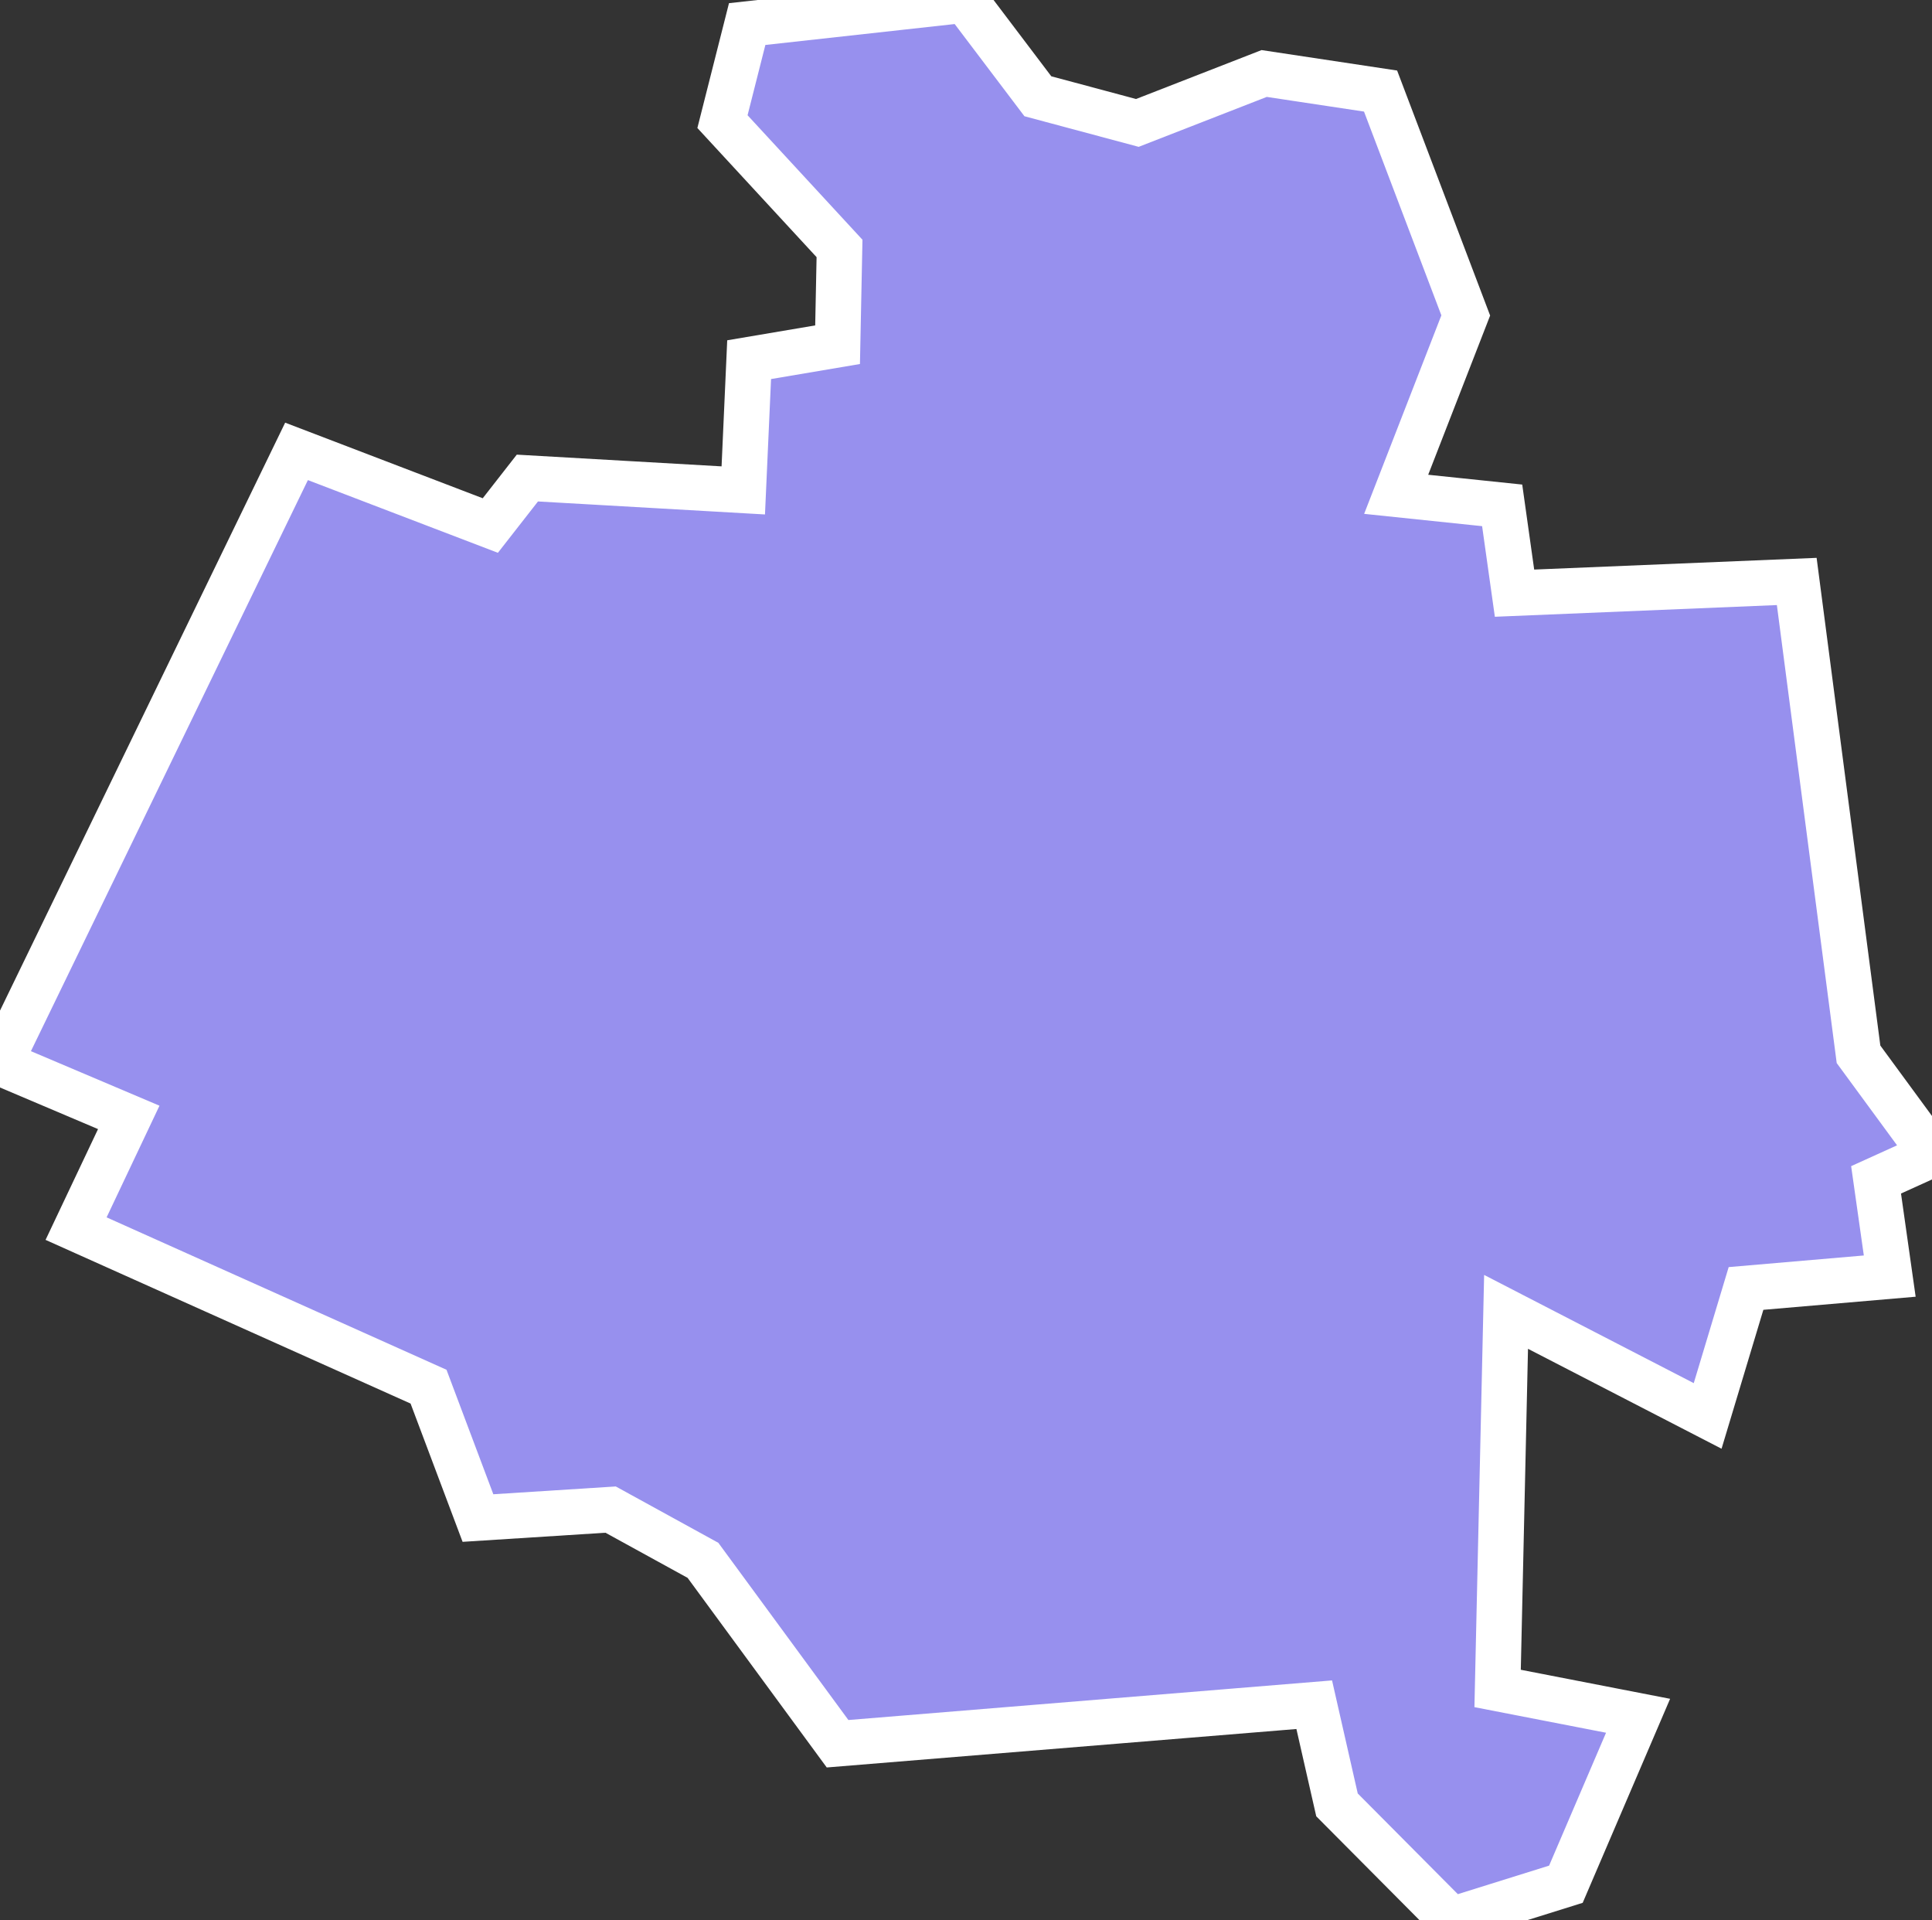 <svg xmlns="http://www.w3.org/2000/svg" viewBox="490.142 71.954 29.71 29.52" width="29.71" height="29.52">
            <rect x="490.142" y="71.954" width="29.71" height="29.52" fill="#333333" stroke="none"/>
            <path 
                d="m 490.142,88.294 4.56,-9.4 2.98,1.14 0.57,-0.73 3.32,0.19 0.09,-2.01 1.36,-0.23 0.03,-1.48 -1.8,-1.95 0.38,-1.5 3.35,-0.37 1.12,1.48 1.53,0.41 1.95,-0.76 1.79,0.27 1.31,3.45 -1.07,2.75 1.63,0.17 0.19,1.35 4.34,-0.18 0.95,7.27 1.13,1.54 -0.86,0.39 0.21,1.48 -2.21,0.19 -0.59,1.96 -3.1,-1.6 -0.13,5.79 2.16,0.42 -1.11,2.59 -1.76,0.55 -1.76,-1.77 -0.35,-1.54 -7.33,0.6 -2.07,-2.82 -1.42,-0.78 -2.04,0.13 -0.76,-2.02 -5.42,-2.43 0,0 0.81,-1.71 z" 
                fill="rgb(151, 144, 238)" 
                stroke="white" 
                stroke-width=".7px"
                title="Nyíregyháza" 
                id="HU-NY" 
            />
        </svg>